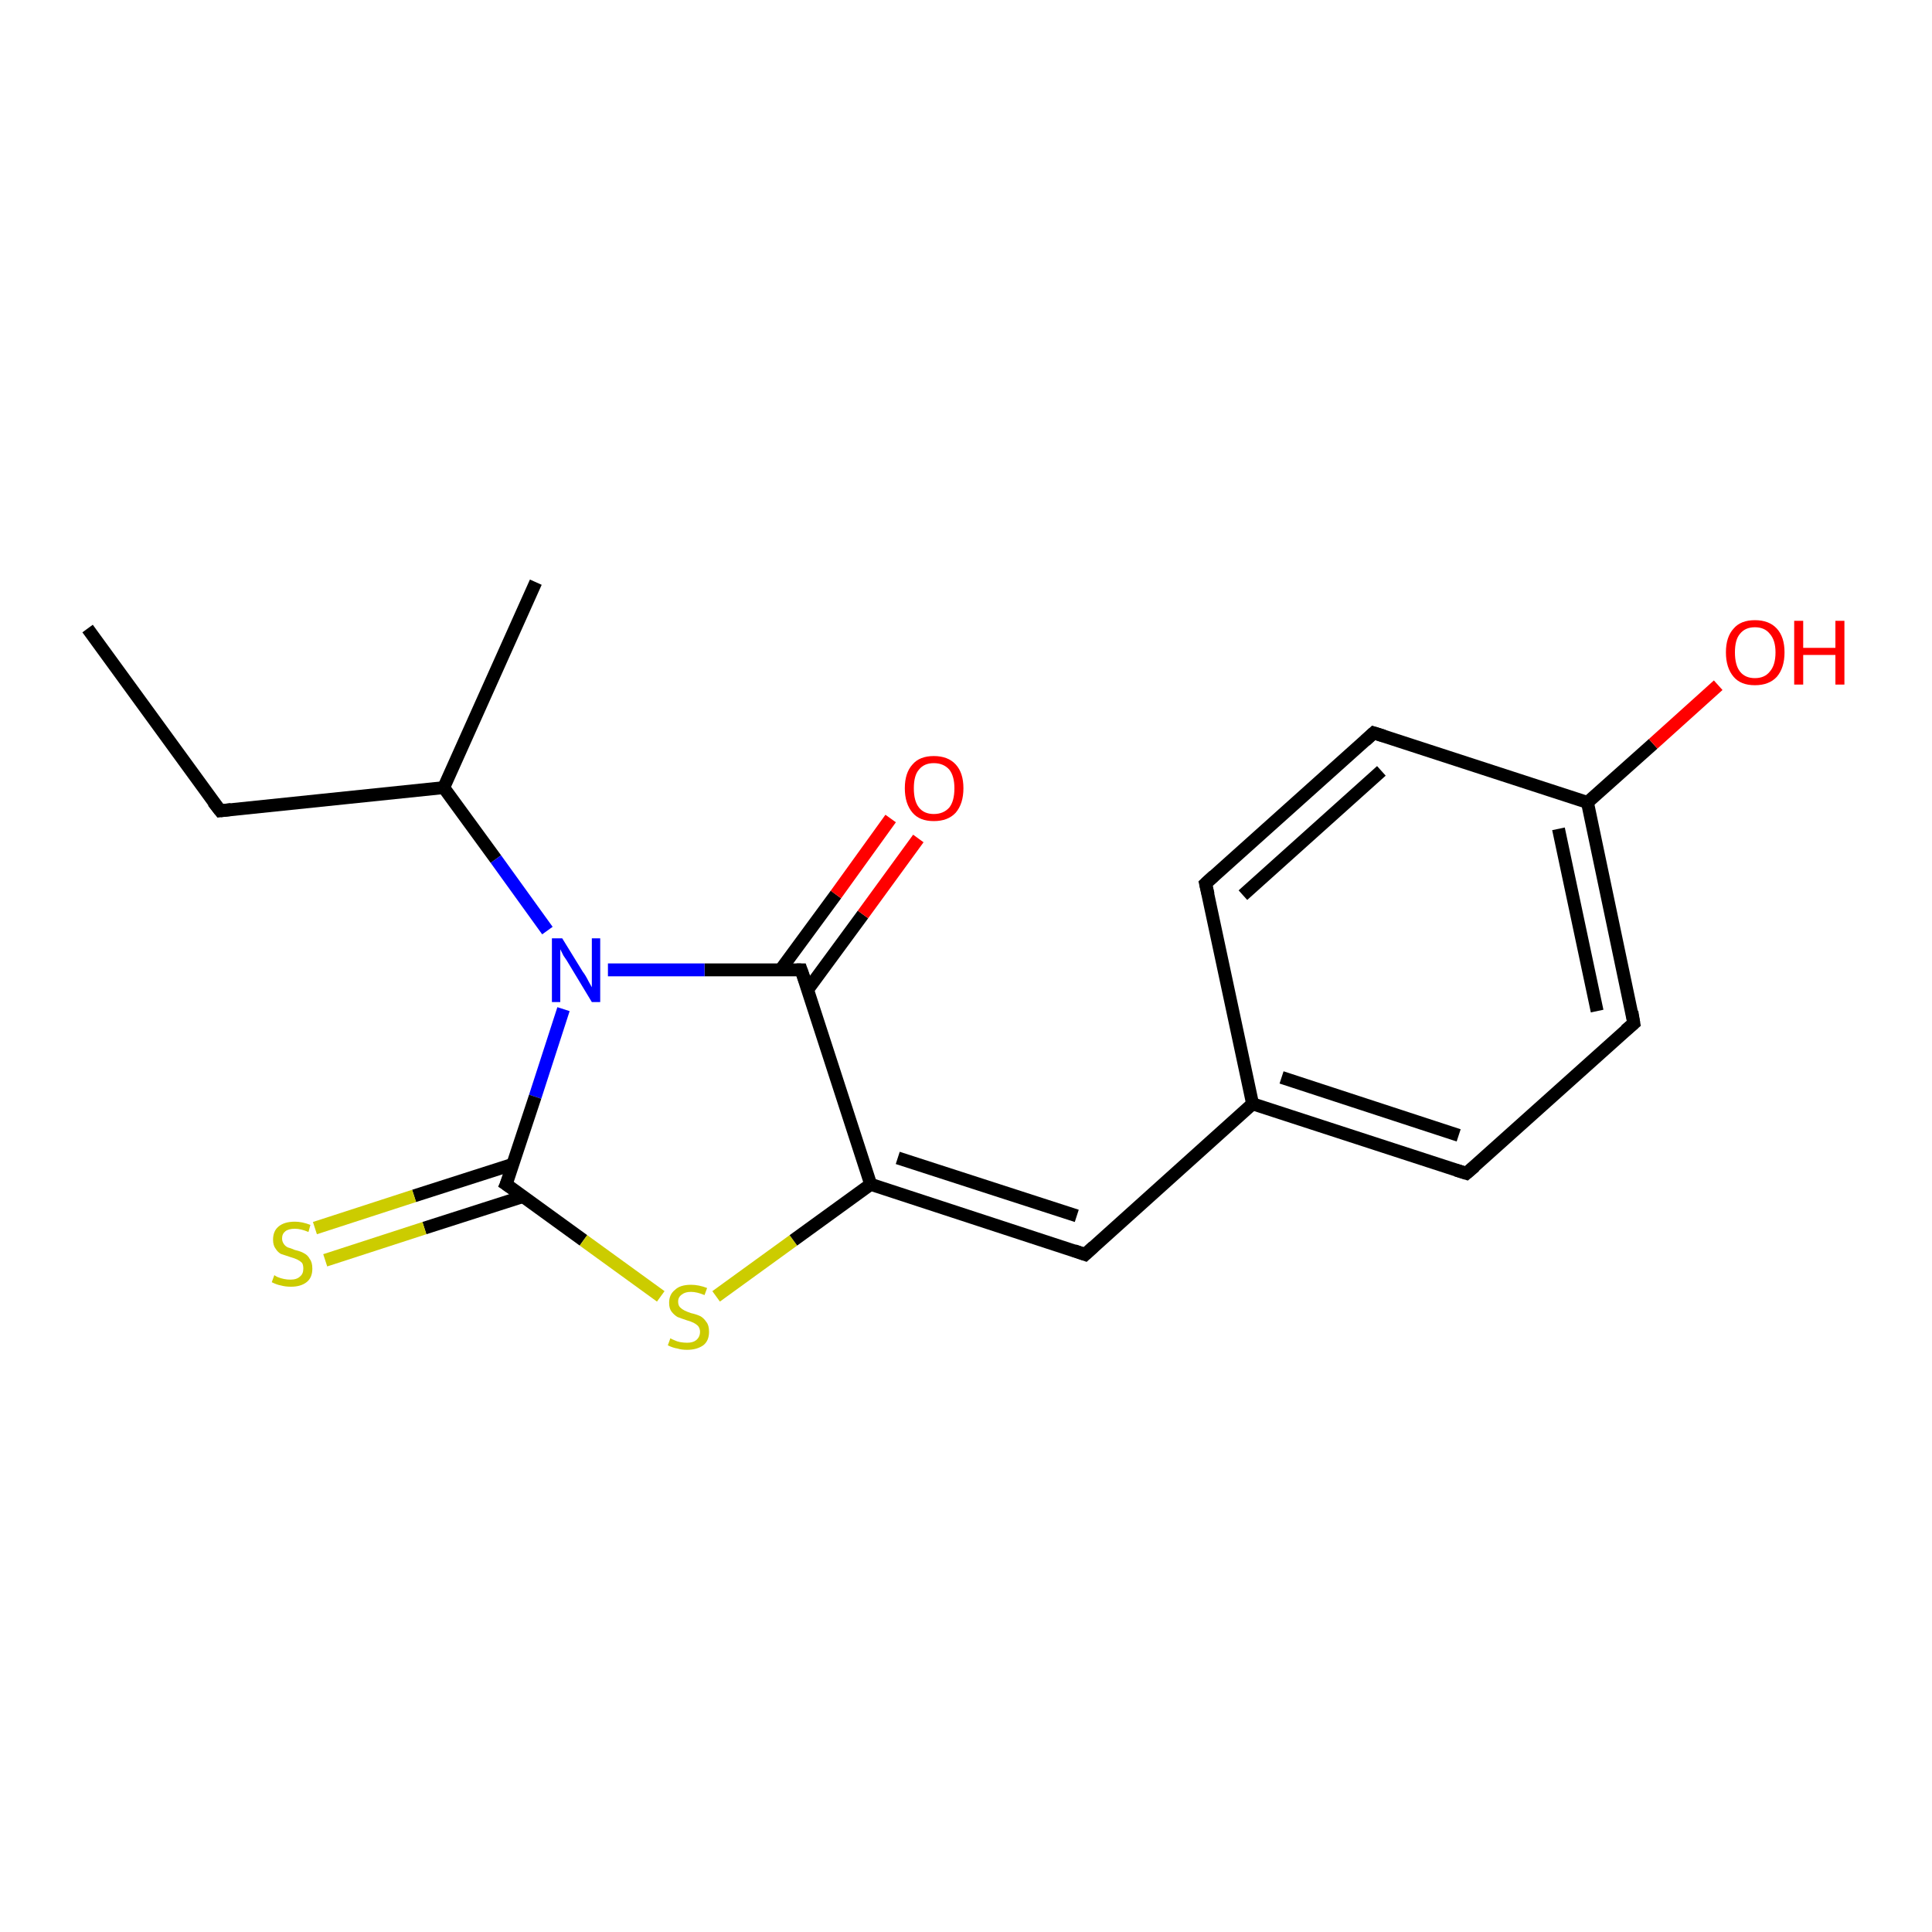 <?xml version='1.0' encoding='iso-8859-1'?>
<svg version='1.1' baseProfile='full'
              xmlns='http://www.w3.org/2000/svg'
                      xmlns:rdkit='http://www.rdkit.org/xml'
                      xmlns:xlink='http://www.w3.org/1999/xlink'
                  xml:space='preserve'
width='300px' height='300px' viewBox='0 0 300 300'>
<!-- END OF HEADER -->
<rect style='opacity:1.0;fill:#FFFFFF;stroke:none' width='300.0' height='300.0' x='0.0' y='0.0'> </rect>
<path class='bond-0 atom-0 atom-1' d='M 13.6,97.6 L 34.2,125.9' style='fill:none;fill-rule:evenodd;stroke:#000000;stroke-width:2.0px;stroke-linecap:butt;stroke-linejoin:miter;stroke-opacity:1' />
<path class='bond-1 atom-1 atom-2' d='M 34.2,125.9 L 68.9,122.3' style='fill:none;fill-rule:evenodd;stroke:#000000;stroke-width:2.0px;stroke-linecap:butt;stroke-linejoin:miter;stroke-opacity:1' />
<path class='bond-2 atom-2 atom-3' d='M 68.9,122.3 L 83.2,90.4' style='fill:none;fill-rule:evenodd;stroke:#000000;stroke-width:2.0px;stroke-linecap:butt;stroke-linejoin:miter;stroke-opacity:1' />
<path class='bond-3 atom-2 atom-4' d='M 68.9,122.3 L 77.0,133.4' style='fill:none;fill-rule:evenodd;stroke:#000000;stroke-width:2.0px;stroke-linecap:butt;stroke-linejoin:miter;stroke-opacity:1' />
<path class='bond-3 atom-2 atom-4' d='M 77.0,133.4 L 85.0,144.5' style='fill:none;fill-rule:evenodd;stroke:#0000FF;stroke-width:2.0px;stroke-linecap:butt;stroke-linejoin:miter;stroke-opacity:1' />
<path class='bond-4 atom-4 atom-5' d='M 87.5,156.7 L 83.1,170.3' style='fill:none;fill-rule:evenodd;stroke:#0000FF;stroke-width:2.0px;stroke-linecap:butt;stroke-linejoin:miter;stroke-opacity:1' />
<path class='bond-4 atom-4 atom-5' d='M 83.1,170.3 L 78.6,183.9' style='fill:none;fill-rule:evenodd;stroke:#000000;stroke-width:2.0px;stroke-linecap:butt;stroke-linejoin:miter;stroke-opacity:1' />
<path class='bond-5 atom-5 atom-6' d='M 79.6,180.8 L 64.3,185.7' style='fill:none;fill-rule:evenodd;stroke:#000000;stroke-width:2.0px;stroke-linecap:butt;stroke-linejoin:miter;stroke-opacity:1' />
<path class='bond-5 atom-5 atom-6' d='M 64.3,185.7 L 48.9,190.7' style='fill:none;fill-rule:evenodd;stroke:#CCCC00;stroke-width:2.0px;stroke-linecap:butt;stroke-linejoin:miter;stroke-opacity:1' />
<path class='bond-5 atom-5 atom-6' d='M 81.2,185.8 L 65.9,190.7' style='fill:none;fill-rule:evenodd;stroke:#000000;stroke-width:2.0px;stroke-linecap:butt;stroke-linejoin:miter;stroke-opacity:1' />
<path class='bond-5 atom-5 atom-6' d='M 65.9,190.7 L 50.5,195.7' style='fill:none;fill-rule:evenodd;stroke:#CCCC00;stroke-width:2.0px;stroke-linecap:butt;stroke-linejoin:miter;stroke-opacity:1' />
<path class='bond-6 atom-5 atom-7' d='M 78.6,183.9 L 90.6,192.6' style='fill:none;fill-rule:evenodd;stroke:#000000;stroke-width:2.0px;stroke-linecap:butt;stroke-linejoin:miter;stroke-opacity:1' />
<path class='bond-6 atom-5 atom-7' d='M 90.6,192.6 L 102.6,201.3' style='fill:none;fill-rule:evenodd;stroke:#CCCC00;stroke-width:2.0px;stroke-linecap:butt;stroke-linejoin:miter;stroke-opacity:1' />
<path class='bond-7 atom-7 atom-8' d='M 111.2,201.3 L 123.2,192.6' style='fill:none;fill-rule:evenodd;stroke:#CCCC00;stroke-width:2.0px;stroke-linecap:butt;stroke-linejoin:miter;stroke-opacity:1' />
<path class='bond-7 atom-7 atom-8' d='M 123.2,192.6 L 135.2,183.9' style='fill:none;fill-rule:evenodd;stroke:#000000;stroke-width:2.0px;stroke-linecap:butt;stroke-linejoin:miter;stroke-opacity:1' />
<path class='bond-8 atom-8 atom-9' d='M 135.2,183.9 L 168.5,194.8' style='fill:none;fill-rule:evenodd;stroke:#000000;stroke-width:2.0px;stroke-linecap:butt;stroke-linejoin:miter;stroke-opacity:1' />
<path class='bond-8 atom-8 atom-9' d='M 139.4,179.8 L 167.2,188.8' style='fill:none;fill-rule:evenodd;stroke:#000000;stroke-width:2.0px;stroke-linecap:butt;stroke-linejoin:miter;stroke-opacity:1' />
<path class='bond-9 atom-9 atom-10' d='M 168.5,194.8 L 194.5,171.4' style='fill:none;fill-rule:evenodd;stroke:#000000;stroke-width:2.0px;stroke-linecap:butt;stroke-linejoin:miter;stroke-opacity:1' />
<path class='bond-10 atom-10 atom-11' d='M 194.5,171.4 L 227.7,182.2' style='fill:none;fill-rule:evenodd;stroke:#000000;stroke-width:2.0px;stroke-linecap:butt;stroke-linejoin:miter;stroke-opacity:1' />
<path class='bond-10 atom-10 atom-11' d='M 199.0,167.3 L 226.5,176.3' style='fill:none;fill-rule:evenodd;stroke:#000000;stroke-width:2.0px;stroke-linecap:butt;stroke-linejoin:miter;stroke-opacity:1' />
<path class='bond-11 atom-11 atom-12' d='M 227.7,182.2 L 253.7,158.9' style='fill:none;fill-rule:evenodd;stroke:#000000;stroke-width:2.0px;stroke-linecap:butt;stroke-linejoin:miter;stroke-opacity:1' />
<path class='bond-12 atom-12 atom-13' d='M 253.7,158.9 L 246.5,124.6' style='fill:none;fill-rule:evenodd;stroke:#000000;stroke-width:2.0px;stroke-linecap:butt;stroke-linejoin:miter;stroke-opacity:1' />
<path class='bond-12 atom-12 atom-13' d='M 248.0,157.0 L 242.0,128.7' style='fill:none;fill-rule:evenodd;stroke:#000000;stroke-width:2.0px;stroke-linecap:butt;stroke-linejoin:miter;stroke-opacity:1' />
<path class='bond-13 atom-13 atom-14' d='M 246.5,124.6 L 256.7,115.5' style='fill:none;fill-rule:evenodd;stroke:#000000;stroke-width:2.0px;stroke-linecap:butt;stroke-linejoin:miter;stroke-opacity:1' />
<path class='bond-13 atom-13 atom-14' d='M 256.7,115.5 L 266.8,106.4' style='fill:none;fill-rule:evenodd;stroke:#FF0000;stroke-width:2.0px;stroke-linecap:butt;stroke-linejoin:miter;stroke-opacity:1' />
<path class='bond-14 atom-13 atom-15' d='M 246.5,124.6 L 213.3,113.8' style='fill:none;fill-rule:evenodd;stroke:#000000;stroke-width:2.0px;stroke-linecap:butt;stroke-linejoin:miter;stroke-opacity:1' />
<path class='bond-15 atom-15 atom-16' d='M 213.3,113.8 L 187.2,137.2' style='fill:none;fill-rule:evenodd;stroke:#000000;stroke-width:2.0px;stroke-linecap:butt;stroke-linejoin:miter;stroke-opacity:1' />
<path class='bond-15 atom-15 atom-16' d='M 214.5,119.7 L 193.0,139.0' style='fill:none;fill-rule:evenodd;stroke:#000000;stroke-width:2.0px;stroke-linecap:butt;stroke-linejoin:miter;stroke-opacity:1' />
<path class='bond-16 atom-8 atom-17' d='M 135.2,183.9 L 124.4,150.6' style='fill:none;fill-rule:evenodd;stroke:#000000;stroke-width:2.0px;stroke-linecap:butt;stroke-linejoin:miter;stroke-opacity:1' />
<path class='bond-17 atom-17 atom-18' d='M 125.4,153.7 L 134.0,142.0' style='fill:none;fill-rule:evenodd;stroke:#000000;stroke-width:2.0px;stroke-linecap:butt;stroke-linejoin:miter;stroke-opacity:1' />
<path class='bond-17 atom-17 atom-18' d='M 134.0,142.0 L 142.6,130.2' style='fill:none;fill-rule:evenodd;stroke:#FF0000;stroke-width:2.0px;stroke-linecap:butt;stroke-linejoin:miter;stroke-opacity:1' />
<path class='bond-17 atom-17 atom-18' d='M 121.2,150.6 L 129.8,138.9' style='fill:none;fill-rule:evenodd;stroke:#000000;stroke-width:2.0px;stroke-linecap:butt;stroke-linejoin:miter;stroke-opacity:1' />
<path class='bond-17 atom-17 atom-18' d='M 129.8,138.9 L 138.3,127.1' style='fill:none;fill-rule:evenodd;stroke:#FF0000;stroke-width:2.0px;stroke-linecap:butt;stroke-linejoin:miter;stroke-opacity:1' />
<path class='bond-18 atom-17 atom-4' d='M 124.4,150.6 L 109.4,150.6' style='fill:none;fill-rule:evenodd;stroke:#000000;stroke-width:2.0px;stroke-linecap:butt;stroke-linejoin:miter;stroke-opacity:1' />
<path class='bond-18 atom-17 atom-4' d='M 109.4,150.6 L 94.4,150.6' style='fill:none;fill-rule:evenodd;stroke:#0000FF;stroke-width:2.0px;stroke-linecap:butt;stroke-linejoin:miter;stroke-opacity:1' />
<path class='bond-19 atom-16 atom-10' d='M 187.2,137.2 L 194.5,171.4' style='fill:none;fill-rule:evenodd;stroke:#000000;stroke-width:2.0px;stroke-linecap:butt;stroke-linejoin:miter;stroke-opacity:1' />
<path d='M 33.1,124.5 L 34.2,125.9 L 35.9,125.7' style='fill:none;stroke:#000000;stroke-width:2.0px;stroke-linecap:butt;stroke-linejoin:miter;stroke-opacity:1;' />
<path d='M 78.9,183.2 L 78.6,183.9 L 79.2,184.3' style='fill:none;stroke:#000000;stroke-width:2.0px;stroke-linecap:butt;stroke-linejoin:miter;stroke-opacity:1;' />
<path d='M 166.8,194.2 L 168.5,194.8 L 169.8,193.6' style='fill:none;stroke:#000000;stroke-width:2.0px;stroke-linecap:butt;stroke-linejoin:miter;stroke-opacity:1;' />
<path d='M 226.1,181.7 L 227.7,182.2 L 229.0,181.1' style='fill:none;stroke:#000000;stroke-width:2.0px;stroke-linecap:butt;stroke-linejoin:miter;stroke-opacity:1;' />
<path d='M 252.4,160.0 L 253.7,158.9 L 253.4,157.1' style='fill:none;stroke:#000000;stroke-width:2.0px;stroke-linecap:butt;stroke-linejoin:miter;stroke-opacity:1;' />
<path d='M 214.9,114.3 L 213.3,113.8 L 212.0,115.0' style='fill:none;stroke:#000000;stroke-width:2.0px;stroke-linecap:butt;stroke-linejoin:miter;stroke-opacity:1;' />
<path d='M 188.5,136.0 L 187.2,137.2 L 187.6,138.9' style='fill:none;stroke:#000000;stroke-width:2.0px;stroke-linecap:butt;stroke-linejoin:miter;stroke-opacity:1;' />
<path d='M 125.0,152.3 L 124.4,150.6 L 123.7,150.6' style='fill:none;stroke:#000000;stroke-width:2.0px;stroke-linecap:butt;stroke-linejoin:miter;stroke-opacity:1;' />
<path class='atom-4' d='M 87.3 145.7
L 90.5 150.9
Q 90.9 151.4, 91.4 152.4
Q 91.9 153.3, 91.9 153.3
L 91.9 145.7
L 93.2 145.7
L 93.2 155.6
L 91.9 155.6
L 88.4 149.8
Q 88.0 149.1, 87.5 148.4
Q 87.1 147.6, 87.0 147.4
L 87.0 155.6
L 85.7 155.6
L 85.7 145.7
L 87.3 145.7
' fill='#0000FF'/>
<path class='atom-6' d='M 42.6 198.0
Q 42.7 198.1, 43.1 198.3
Q 43.6 198.5, 44.1 198.6
Q 44.6 198.7, 45.1 198.7
Q 46.1 198.7, 46.6 198.2
Q 47.1 197.8, 47.1 197.0
Q 47.1 196.4, 46.9 196.1
Q 46.6 195.8, 46.2 195.6
Q 45.8 195.4, 45.1 195.2
Q 44.2 194.9, 43.6 194.7
Q 43.1 194.4, 42.8 193.9
Q 42.4 193.4, 42.4 192.5
Q 42.4 191.2, 43.2 190.5
Q 44.1 189.7, 45.8 189.7
Q 46.9 189.7, 48.2 190.2
L 47.9 191.3
Q 46.7 190.8, 45.8 190.8
Q 44.8 190.8, 44.3 191.2
Q 43.8 191.6, 43.8 192.3
Q 43.8 192.8, 44.1 193.2
Q 44.3 193.5, 44.7 193.7
Q 45.1 193.8, 45.8 194.1
Q 46.7 194.3, 47.2 194.6
Q 47.8 194.9, 48.1 195.5
Q 48.5 196.0, 48.5 197.0
Q 48.5 198.4, 47.6 199.1
Q 46.7 199.8, 45.2 199.8
Q 44.3 199.8, 43.6 199.6
Q 43.0 199.5, 42.2 199.1
L 42.6 198.0
' fill='#CCCC00'/>
<path class='atom-7' d='M 104.1 207.8
Q 104.2 207.9, 104.7 208.1
Q 105.1 208.3, 105.6 208.4
Q 106.2 208.5, 106.7 208.5
Q 107.6 208.5, 108.1 208.1
Q 108.7 207.6, 108.7 206.8
Q 108.7 206.3, 108.4 205.9
Q 108.1 205.6, 107.7 205.4
Q 107.3 205.2, 106.6 205.0
Q 105.7 204.7, 105.2 204.5
Q 104.7 204.2, 104.3 203.7
Q 103.9 203.2, 103.9 202.3
Q 103.9 201.0, 104.8 200.3
Q 105.6 199.5, 107.3 199.5
Q 108.5 199.5, 109.8 200.0
L 109.4 201.1
Q 108.2 200.6, 107.3 200.6
Q 106.4 200.6, 105.9 201.0
Q 105.3 201.4, 105.3 202.1
Q 105.3 202.7, 105.6 203.0
Q 105.9 203.3, 106.3 203.5
Q 106.7 203.7, 107.3 203.9
Q 108.2 204.1, 108.8 204.4
Q 109.3 204.7, 109.7 205.3
Q 110.1 205.8, 110.1 206.8
Q 110.1 208.2, 109.2 208.9
Q 108.2 209.6, 106.7 209.6
Q 105.8 209.6, 105.2 209.4
Q 104.5 209.3, 103.7 208.9
L 104.1 207.8
' fill='#CCCC00'/>
<path class='atom-14' d='M 268.0 101.3
Q 268.0 98.9, 269.2 97.6
Q 270.3 96.3, 272.5 96.3
Q 274.7 96.3, 275.9 97.6
Q 277.1 98.9, 277.1 101.3
Q 277.1 103.7, 275.9 105.1
Q 274.7 106.4, 272.5 106.4
Q 270.3 106.4, 269.2 105.1
Q 268.0 103.7, 268.0 101.3
M 272.5 105.3
Q 274.0 105.3, 274.8 104.3
Q 275.7 103.3, 275.7 101.3
Q 275.7 99.4, 274.8 98.4
Q 274.0 97.4, 272.5 97.4
Q 271.0 97.4, 270.2 98.4
Q 269.4 99.3, 269.4 101.3
Q 269.4 103.3, 270.2 104.3
Q 271.0 105.3, 272.5 105.3
' fill='#FF0000'/>
<path class='atom-14' d='M 278.6 96.4
L 280.0 96.4
L 280.0 100.6
L 285.0 100.6
L 285.0 96.4
L 286.4 96.4
L 286.4 106.3
L 285.0 106.3
L 285.0 101.7
L 280.0 101.7
L 280.0 106.3
L 278.6 106.3
L 278.6 96.4
' fill='#FF0000'/>
<path class='atom-18' d='M 140.5 122.4
Q 140.5 120.0, 141.7 118.7
Q 142.8 117.4, 145.0 117.4
Q 147.2 117.4, 148.4 118.7
Q 149.6 120.0, 149.6 122.4
Q 149.6 124.8, 148.4 126.2
Q 147.2 127.5, 145.0 127.5
Q 142.8 127.5, 141.7 126.2
Q 140.5 124.8, 140.5 122.4
M 145.0 126.4
Q 146.5 126.4, 147.4 125.4
Q 148.2 124.4, 148.2 122.4
Q 148.2 120.5, 147.4 119.5
Q 146.5 118.5, 145.0 118.5
Q 143.5 118.5, 142.7 119.5
Q 141.9 120.4, 141.9 122.4
Q 141.9 124.4, 142.7 125.4
Q 143.5 126.4, 145.0 126.4
' fill='#FF0000'/>
</svg>
